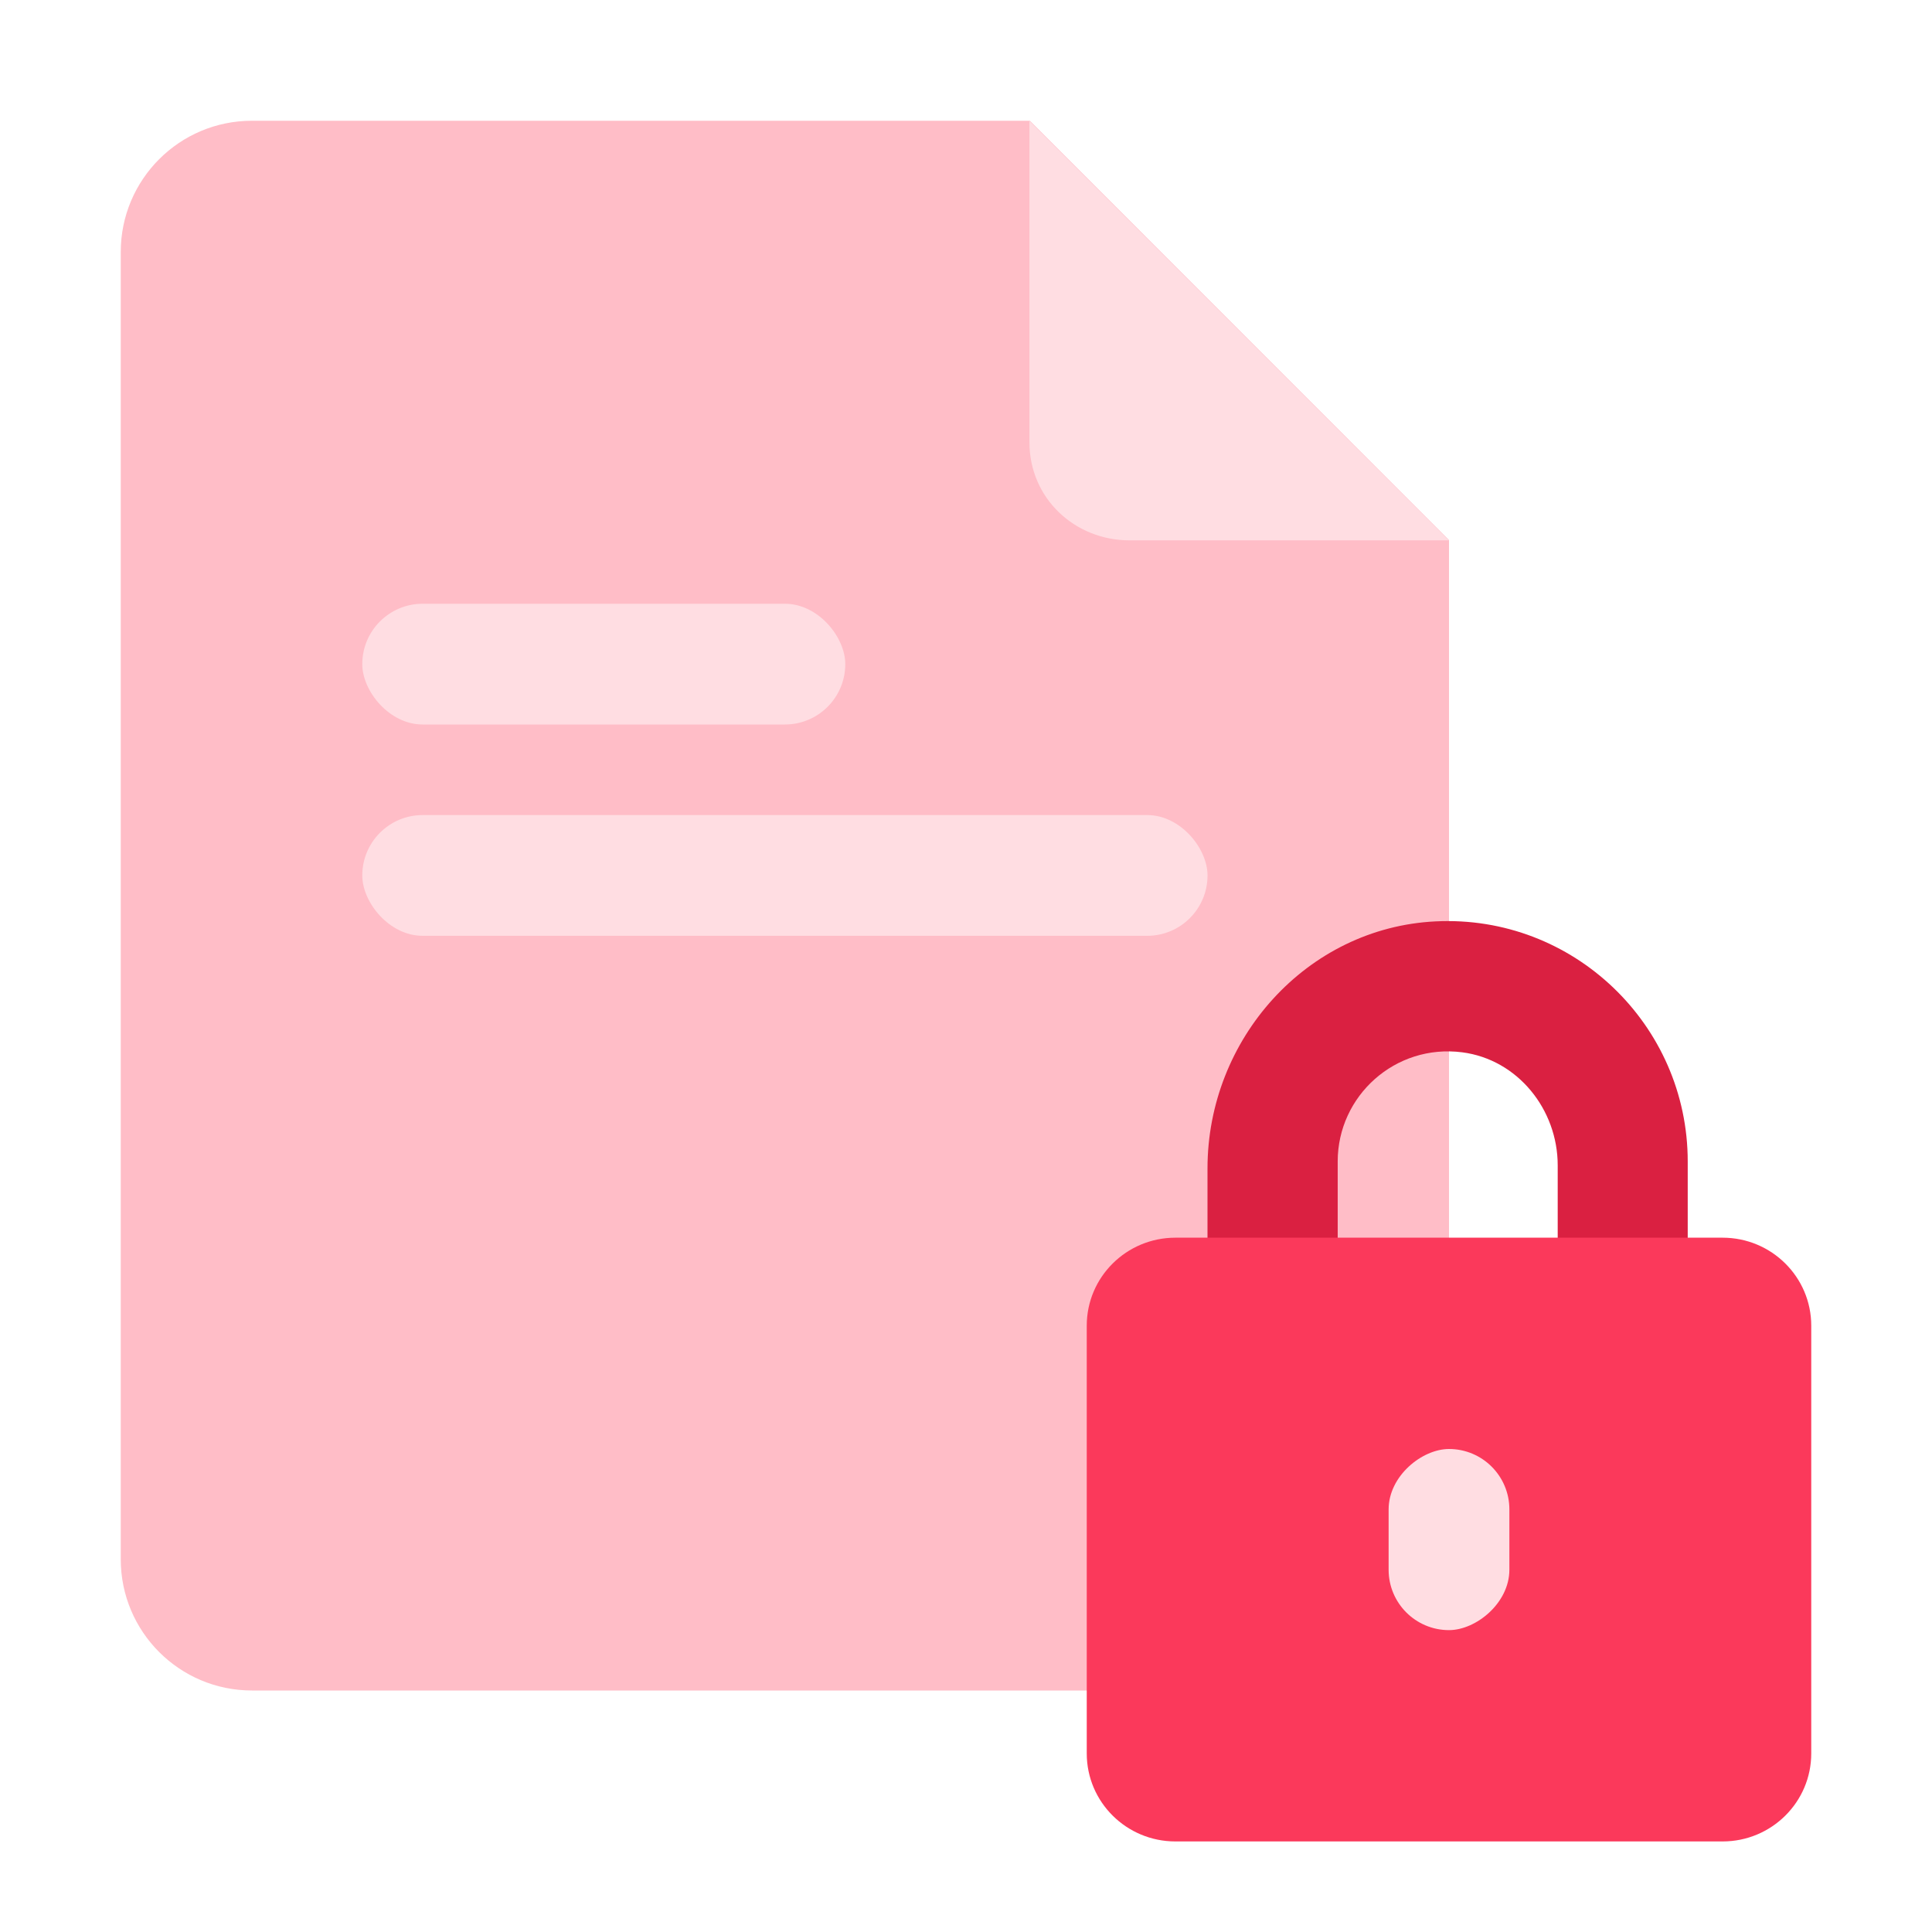 <svg width="64" height="64" viewBox="0 0 64 64" fill="none" xmlns="http://www.w3.org/2000/svg">
<path d="M48 46.799V17.891L34.116 4H8.346C5.945 4 4 5.946 4 8.348V51.652C4 54.054 5.945 56 8.346 56H43.654C46.055 56 48 54.054 48 51.652V46.799Z" fill="#FFBDC7"/>
<path d="M48 17.9L34.102 4V14.653C34.102 16.499 35.592 17.9 37.424 17.9H48Z" fill="#FFDDE2"/>
<rect x="12.001" y="27" width="28" height="4" rx="2" fill="#FFDDE2"/>
<rect x="12.001" y="20" width="16" height="4" rx="2" fill="#FFDDE2"/>
<path d="M53.547 46.15C52.426 46.042 51.601 45.039 51.601 43.911V38.603C51.601 36.752 50.275 35.096 48.437 34.859C46.216 34.573 44.313 36.305 44.313 38.473V43.911C44.313 45.039 43.488 46.042 42.367 46.15C41.078 46.274 40 45.265 40 44.003V38.705C40 34.422 43.283 30.732 47.553 30.522C52.119 30.295 55.908 33.953 55.908 38.473V44.003C55.908 45.265 54.825 46.274 53.542 46.15H53.547Z" fill="#DA2041"/>
<path d="M57.063 41H38.937C37.315 41 36 42.305 36 43.915V58.085C36 59.695 37.315 61 38.937 61H57.063C58.685 61 60 59.695 60 58.085V43.915C60 42.305 58.685 41 57.063 41Z" fill="#FB395B"/>
<rect x="50" y="48" width="6" height="4" rx="2" transform="rotate(90 50 48)" fill="#FFDDE2"/>
</svg>
